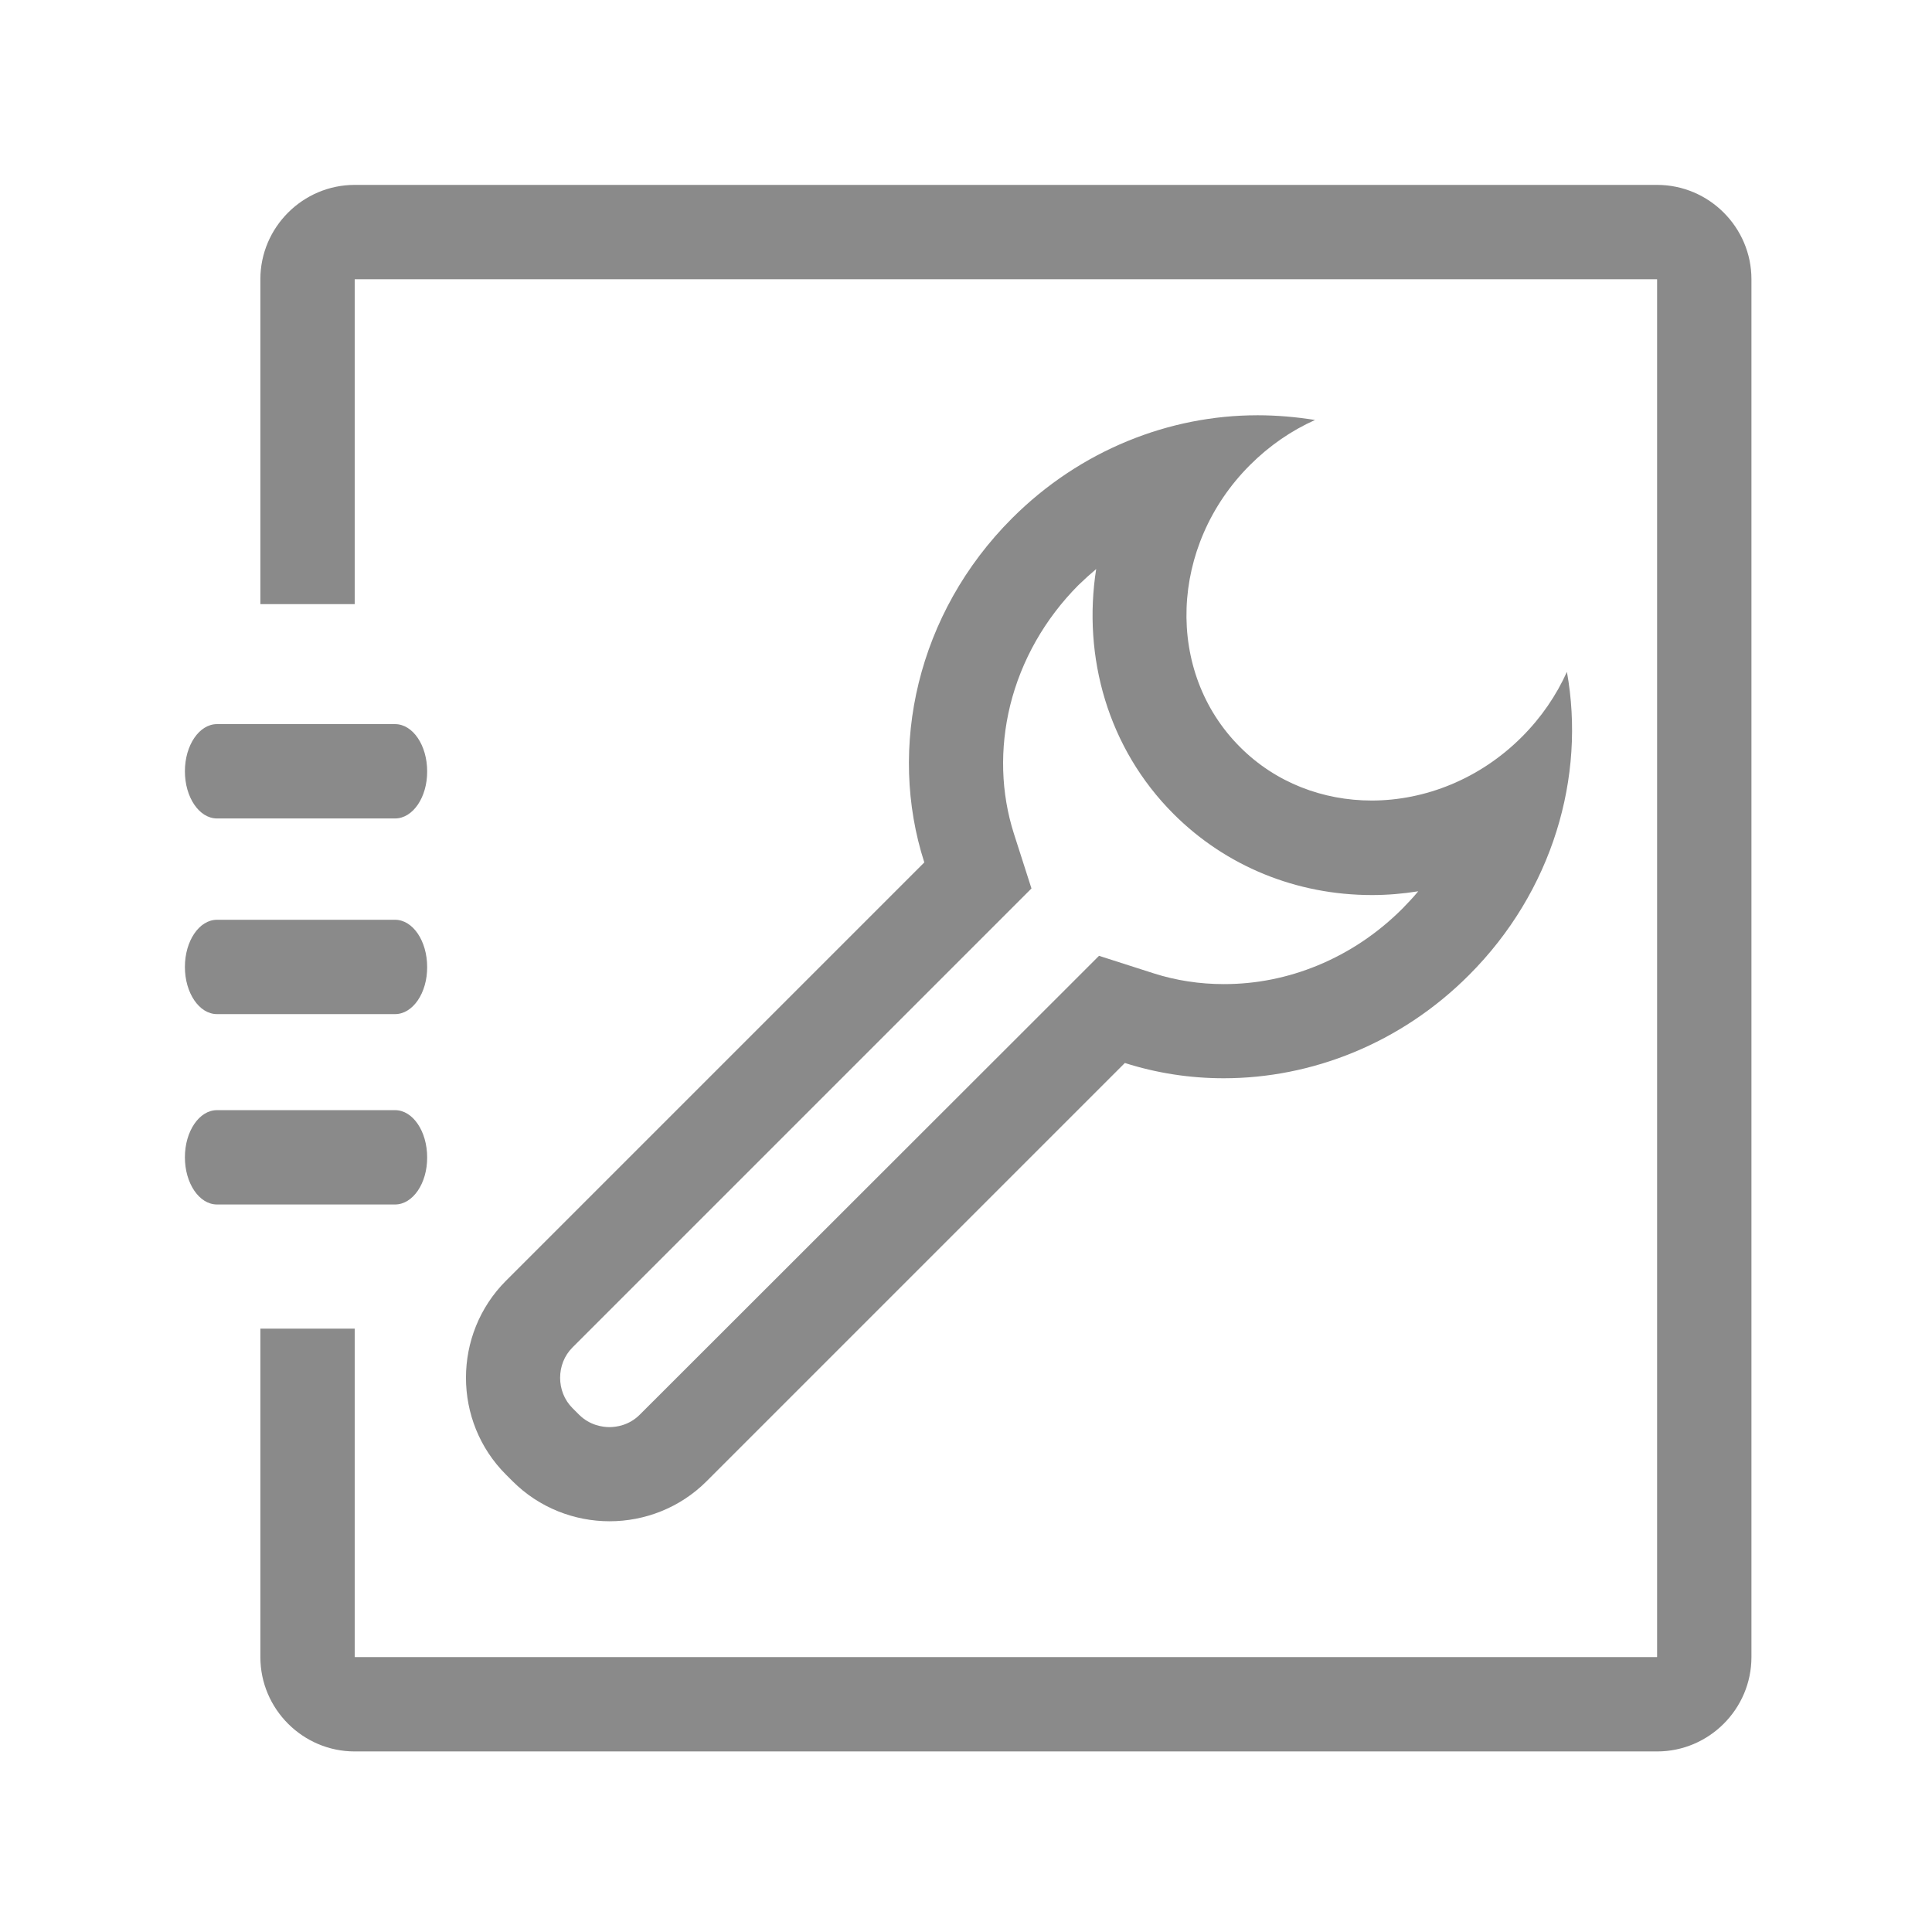 <?xml version="1.0" standalone="no"?><!DOCTYPE svg PUBLIC "-//W3C//DTD SVG 1.1//EN" "http://www.w3.org/Graphics/SVG/1.1/DTD/svg11.dtd"><svg t="1606892313940" class="icon" viewBox="0 0 1024 1024" version="1.1" xmlns="http://www.w3.org/2000/svg" p-id="2025" xmlns:xlink="http://www.w3.org/1999/xlink" width="200" height="200"><defs><style type="text/css"></style></defs><path d="M878.3 98H188c-27.5 0-50 22.5-50 50v172.2h50V148.1l0.1-0.1h690.1l0.1 0.1v730.1l-0.1 0.1H188.1l-0.1-0.1v-174h-50v174.1c0 27.5 22.5 50 50 50h690.3c27.5 0 50-22.5 50-50V148c0-27.5-22.5-50-50-50z" fill="#8a8a8a" p-id="2026"></path><path d="M209.4 433.8H115c-9.4 0-17-11.2-17-25s7.6-25 17-25h94.4c9.4 0 17 11.2 17 25 0.1 13.8-7.6 25-17 25zM209.4 537.5H115c-9.4 0-17-11.2-17-25s7.6-25 17-25h94.4c9.4 0 17 11.2 17 25 0.1 13.8-7.6 25-17 25zM209.4 638.4H115c-9.4 0-17-11.2-17-25s7.6-25 17-25h94.4c9.4 0 17 11.2 17 25 0.1 13.8-7.6 25-17 25zM581 301.6c-7.3 46.6 6.2 95 41 129.8 27.7 27.7 65.1 43 105.2 43 8.2 0 16.4-0.7 24.5-2-2.6 3.2-5.5 6.2-8.4 9.2-13.1 13.1-28.2 23.2-44.9 30.1-16 6.6-32.7 9.9-49.7 9.9-12.8 0-25.3-1.9-37.2-5.7l-29-9.3-21.6 21.6-221.8 221.6c-5.7 5.7-12.5 6.6-16.1 6.6-3.5 0-10.4-0.9-16.1-6.6l-3.5-3.5c-8.7-8.7-8.7-23.4 0-32.1l221.7-221.7 21.6-21.6-9.3-29c-6.9-21.6-7.6-45.1-2-68 5.9-23.9 18.4-45.9 36.2-63.8 3.1-3 6.2-5.8 9.4-8.5m85.4-81.5c-46.4 0-93.7 18.3-130 54.6-50.3 50.3-66.1 121.5-46.5 182.4L268.2 678.8c-28.3 28.3-28.3 74.6 0 102.8l3.5 3.5c14.1 14.1 32.8 21.2 51.4 21.2s37.3-7.1 51.4-21.2l221.7-221.7c16.9 5.4 34.6 8.1 52.4 8.1 46.4 0 93.7-18.3 130-54.7 44.4-44.4 61.9-105.1 51.9-160.7-5.6 12.4-13.5 24.1-23.9 34.5-22.3 22.3-51.3 33.7-79.6 33.7-25.7 0-50.9-9.4-69.8-28.4-39.8-39.8-37.4-106.7 5.3-149.4 10.3-10.3 22-18.3 34.5-23.9-10-1.6-20.3-2.5-30.6-2.5z" fill="#8a8a8a" p-id="2027"></path></svg>